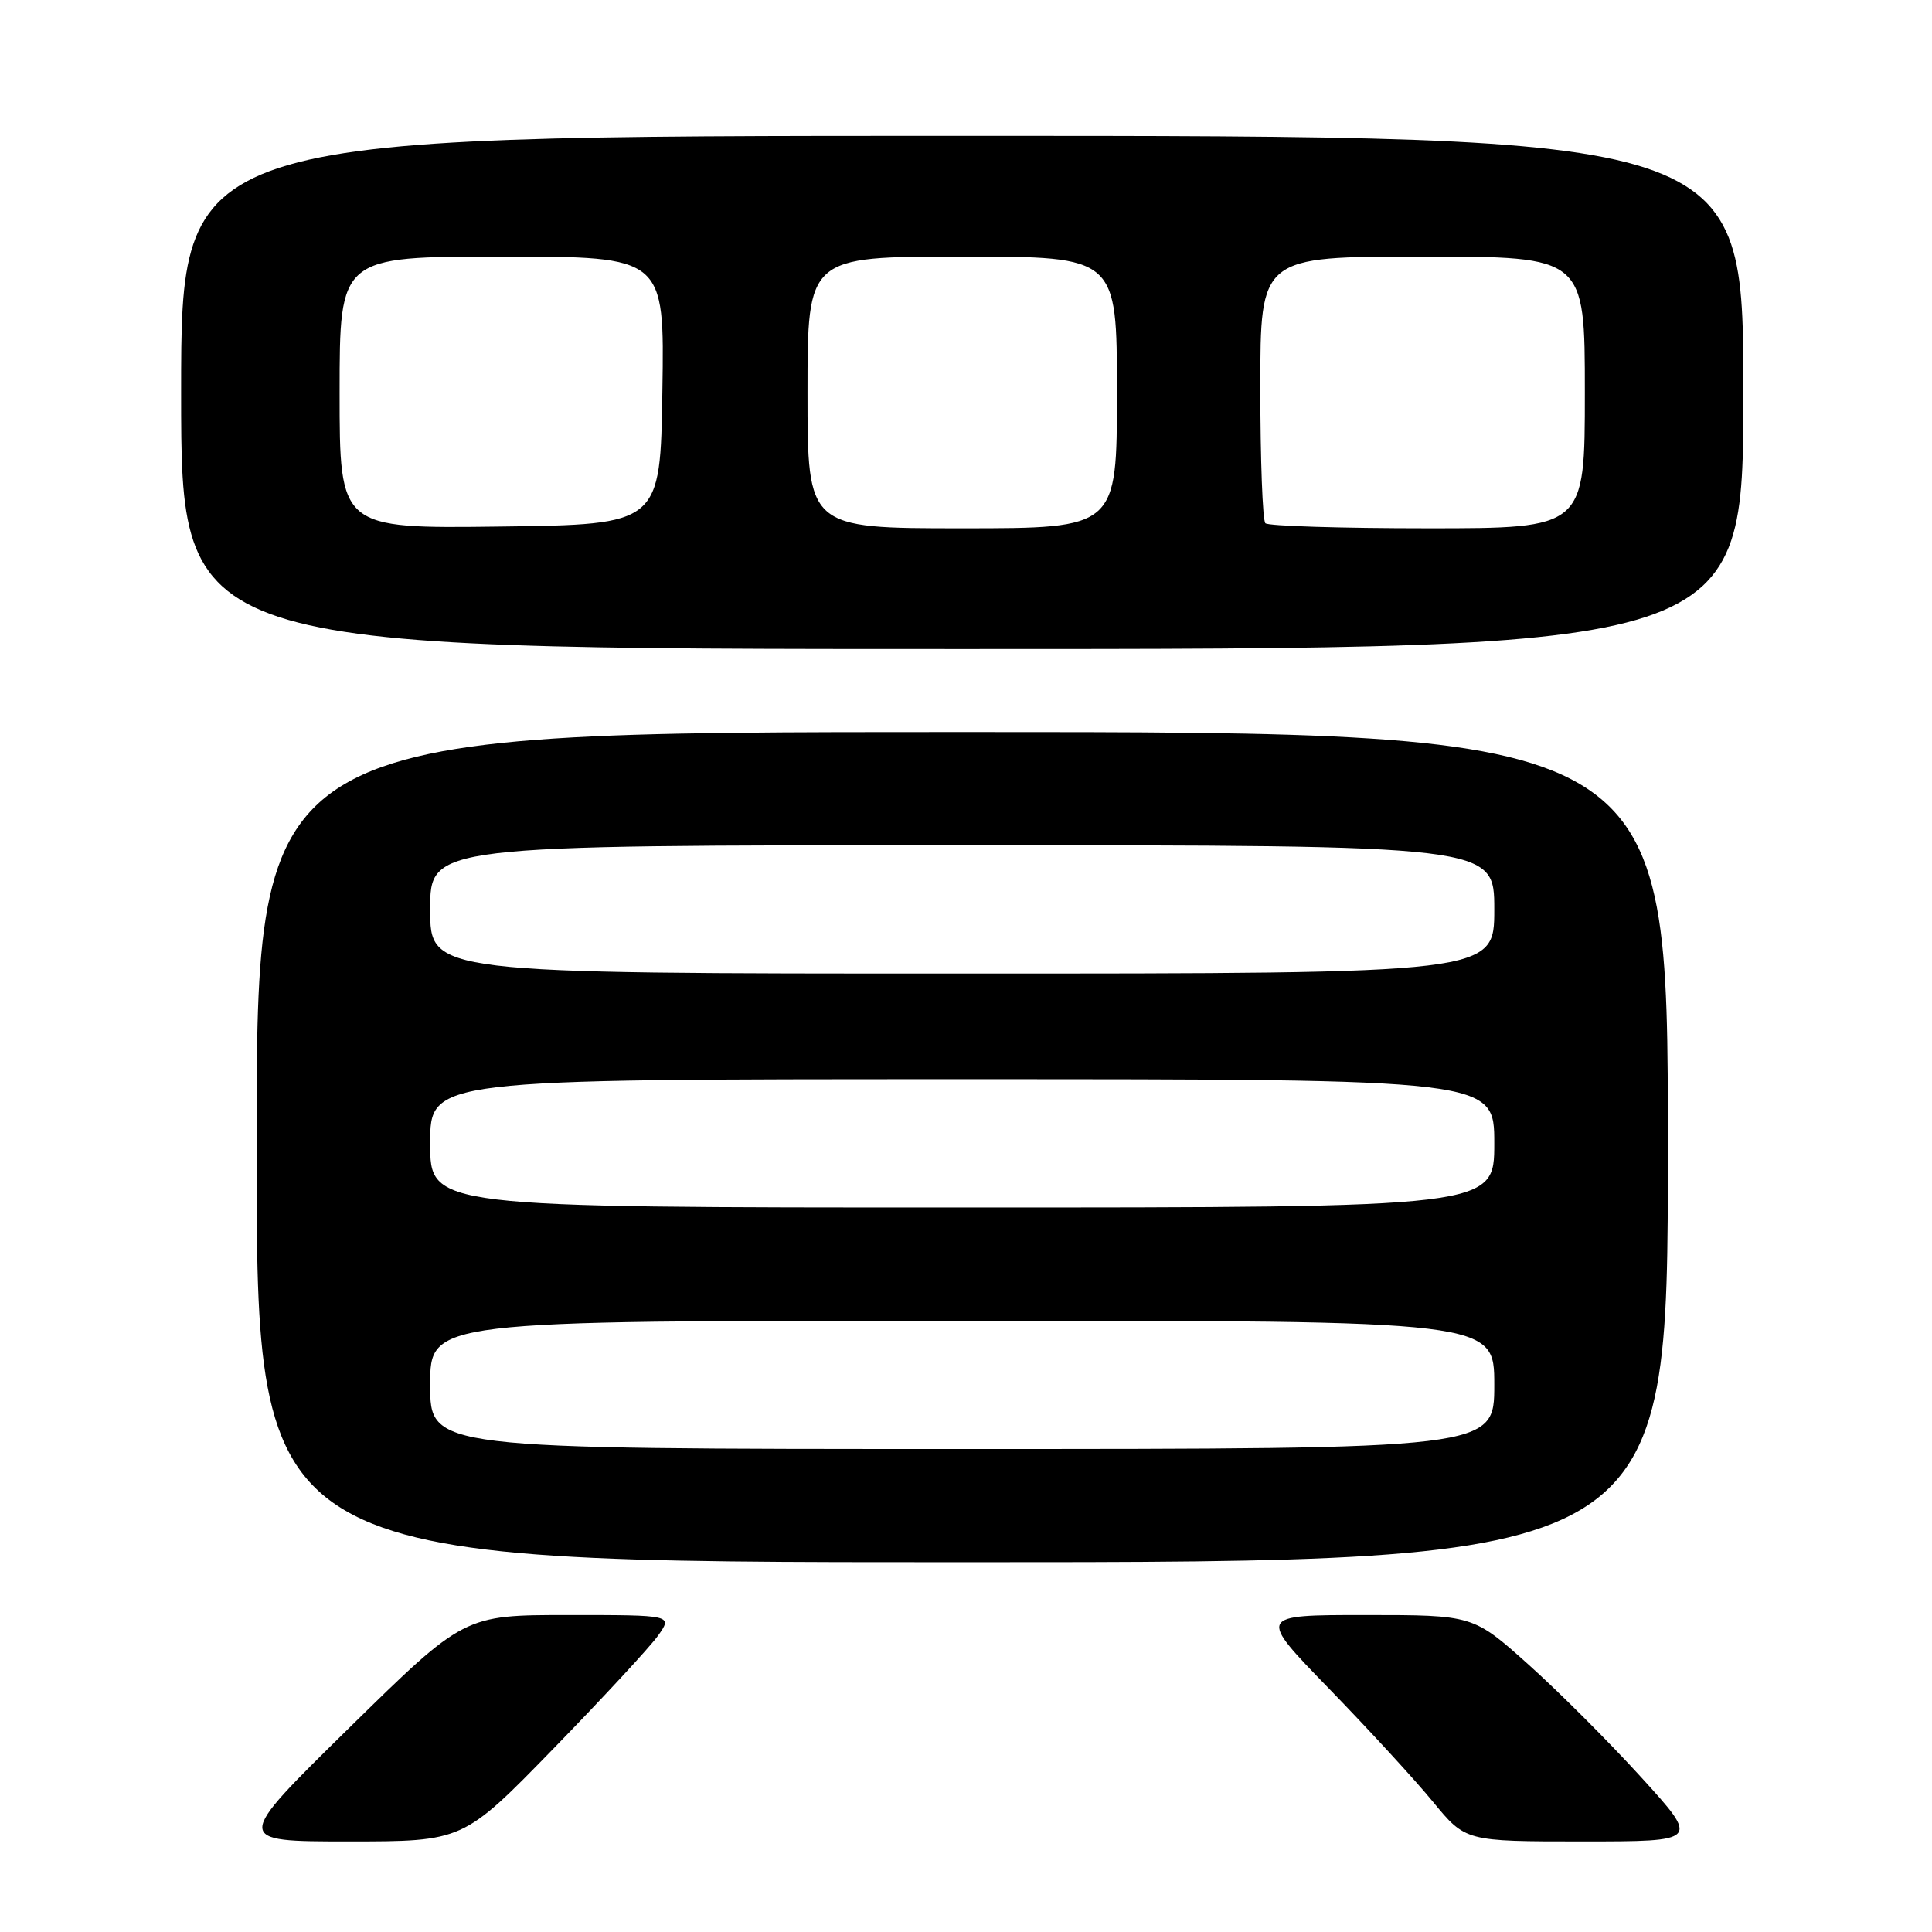<?xml version="1.0" encoding="UTF-8" standalone="no"?>
<!DOCTYPE svg PUBLIC "-//W3C//DTD SVG 1.1//EN" "http://www.w3.org/Graphics/SVG/1.1/DTD/svg11.dtd" >
<svg xmlns="http://www.w3.org/2000/svg" xmlns:xlink="http://www.w3.org/1999/xlink" version="1.1" viewBox="0 0 256 256">
 <g >
 <path fill="currentColor"
d=" M 73.29 231.75 C 79.85 225.01 86.10 218.26 87.18 216.75 C 89.14 214.00 89.14 214.00 75.32 214.00 C 61.50 214.00 61.50 214.00 46.22 229.00 C 30.95 244.00 30.95 244.00 46.15 244.00 C 61.36 244.00 61.36 244.00 73.29 231.75 Z  M 217.53 235.57 C 213.32 230.93 206.57 224.18 202.54 220.57 C 195.20 214.00 195.20 214.00 180.91 214.00 C 166.63 214.00 166.63 214.00 176.10 223.75 C 181.31 229.11 187.51 235.86 189.88 238.75 C 194.19 244.00 194.19 244.00 209.69 244.00 C 225.19 244.00 225.19 244.00 217.53 235.57 Z  M 221.00 152.00 C 221.00 97.00 221.00 97.00 127.50 97.00 C 34.00 97.00 34.00 97.00 34.00 152.00 C 34.00 207.00 34.00 207.00 127.50 207.00 C 221.00 207.00 221.00 207.00 221.00 152.00 Z  M 231.00 52.00 C 231.00 18.00 231.00 18.00 127.50 18.00 C 24.00 18.00 24.00 18.00 24.00 52.00 C 24.00 86.00 24.00 86.00 127.50 86.00 C 231.00 86.00 231.00 86.00 231.00 52.00 Z  M 57.00 183.50 C 57.00 175.00 57.00 175.00 127.50 175.00 C 198.00 175.00 198.00 175.00 198.00 183.50 C 198.00 192.00 198.00 192.00 127.50 192.00 C 57.00 192.00 57.00 192.00 57.00 183.50 Z  M 57.00 151.50 C 57.00 143.00 57.00 143.00 127.50 143.00 C 198.00 143.00 198.00 143.00 198.00 151.50 C 198.00 160.00 198.00 160.00 127.50 160.00 C 57.00 160.00 57.00 160.00 57.00 151.50 Z  M 57.00 120.50 C 57.00 112.00 57.00 112.00 127.50 112.00 C 198.00 112.00 198.00 112.00 198.00 120.50 C 198.00 129.00 198.00 129.00 127.50 129.00 C 57.00 129.00 57.00 129.00 57.00 120.50 Z  M 45.00 52.02 C 45.00 34.00 45.00 34.00 66.52 34.00 C 88.05 34.00 88.05 34.00 87.77 51.75 C 87.50 69.50 87.50 69.50 66.25 69.77 C 45.00 70.04 45.00 70.04 45.00 52.02 Z  M 107.00 52.00 C 107.00 34.00 107.00 34.00 127.50 34.00 C 148.00 34.00 148.00 34.00 148.00 52.00 C 148.00 70.00 148.00 70.00 127.50 70.00 C 107.00 70.00 107.00 70.00 107.00 52.00 Z  M 167.67 69.33 C 167.30 68.97 167.00 60.87 167.00 51.33 C 167.00 34.00 167.00 34.00 188.50 34.00 C 210.00 34.00 210.00 34.00 210.00 52.00 C 210.00 70.00 210.00 70.00 189.17 70.00 C 177.71 70.00 168.03 69.70 167.67 69.33 Z "/>
</g>
</svg>